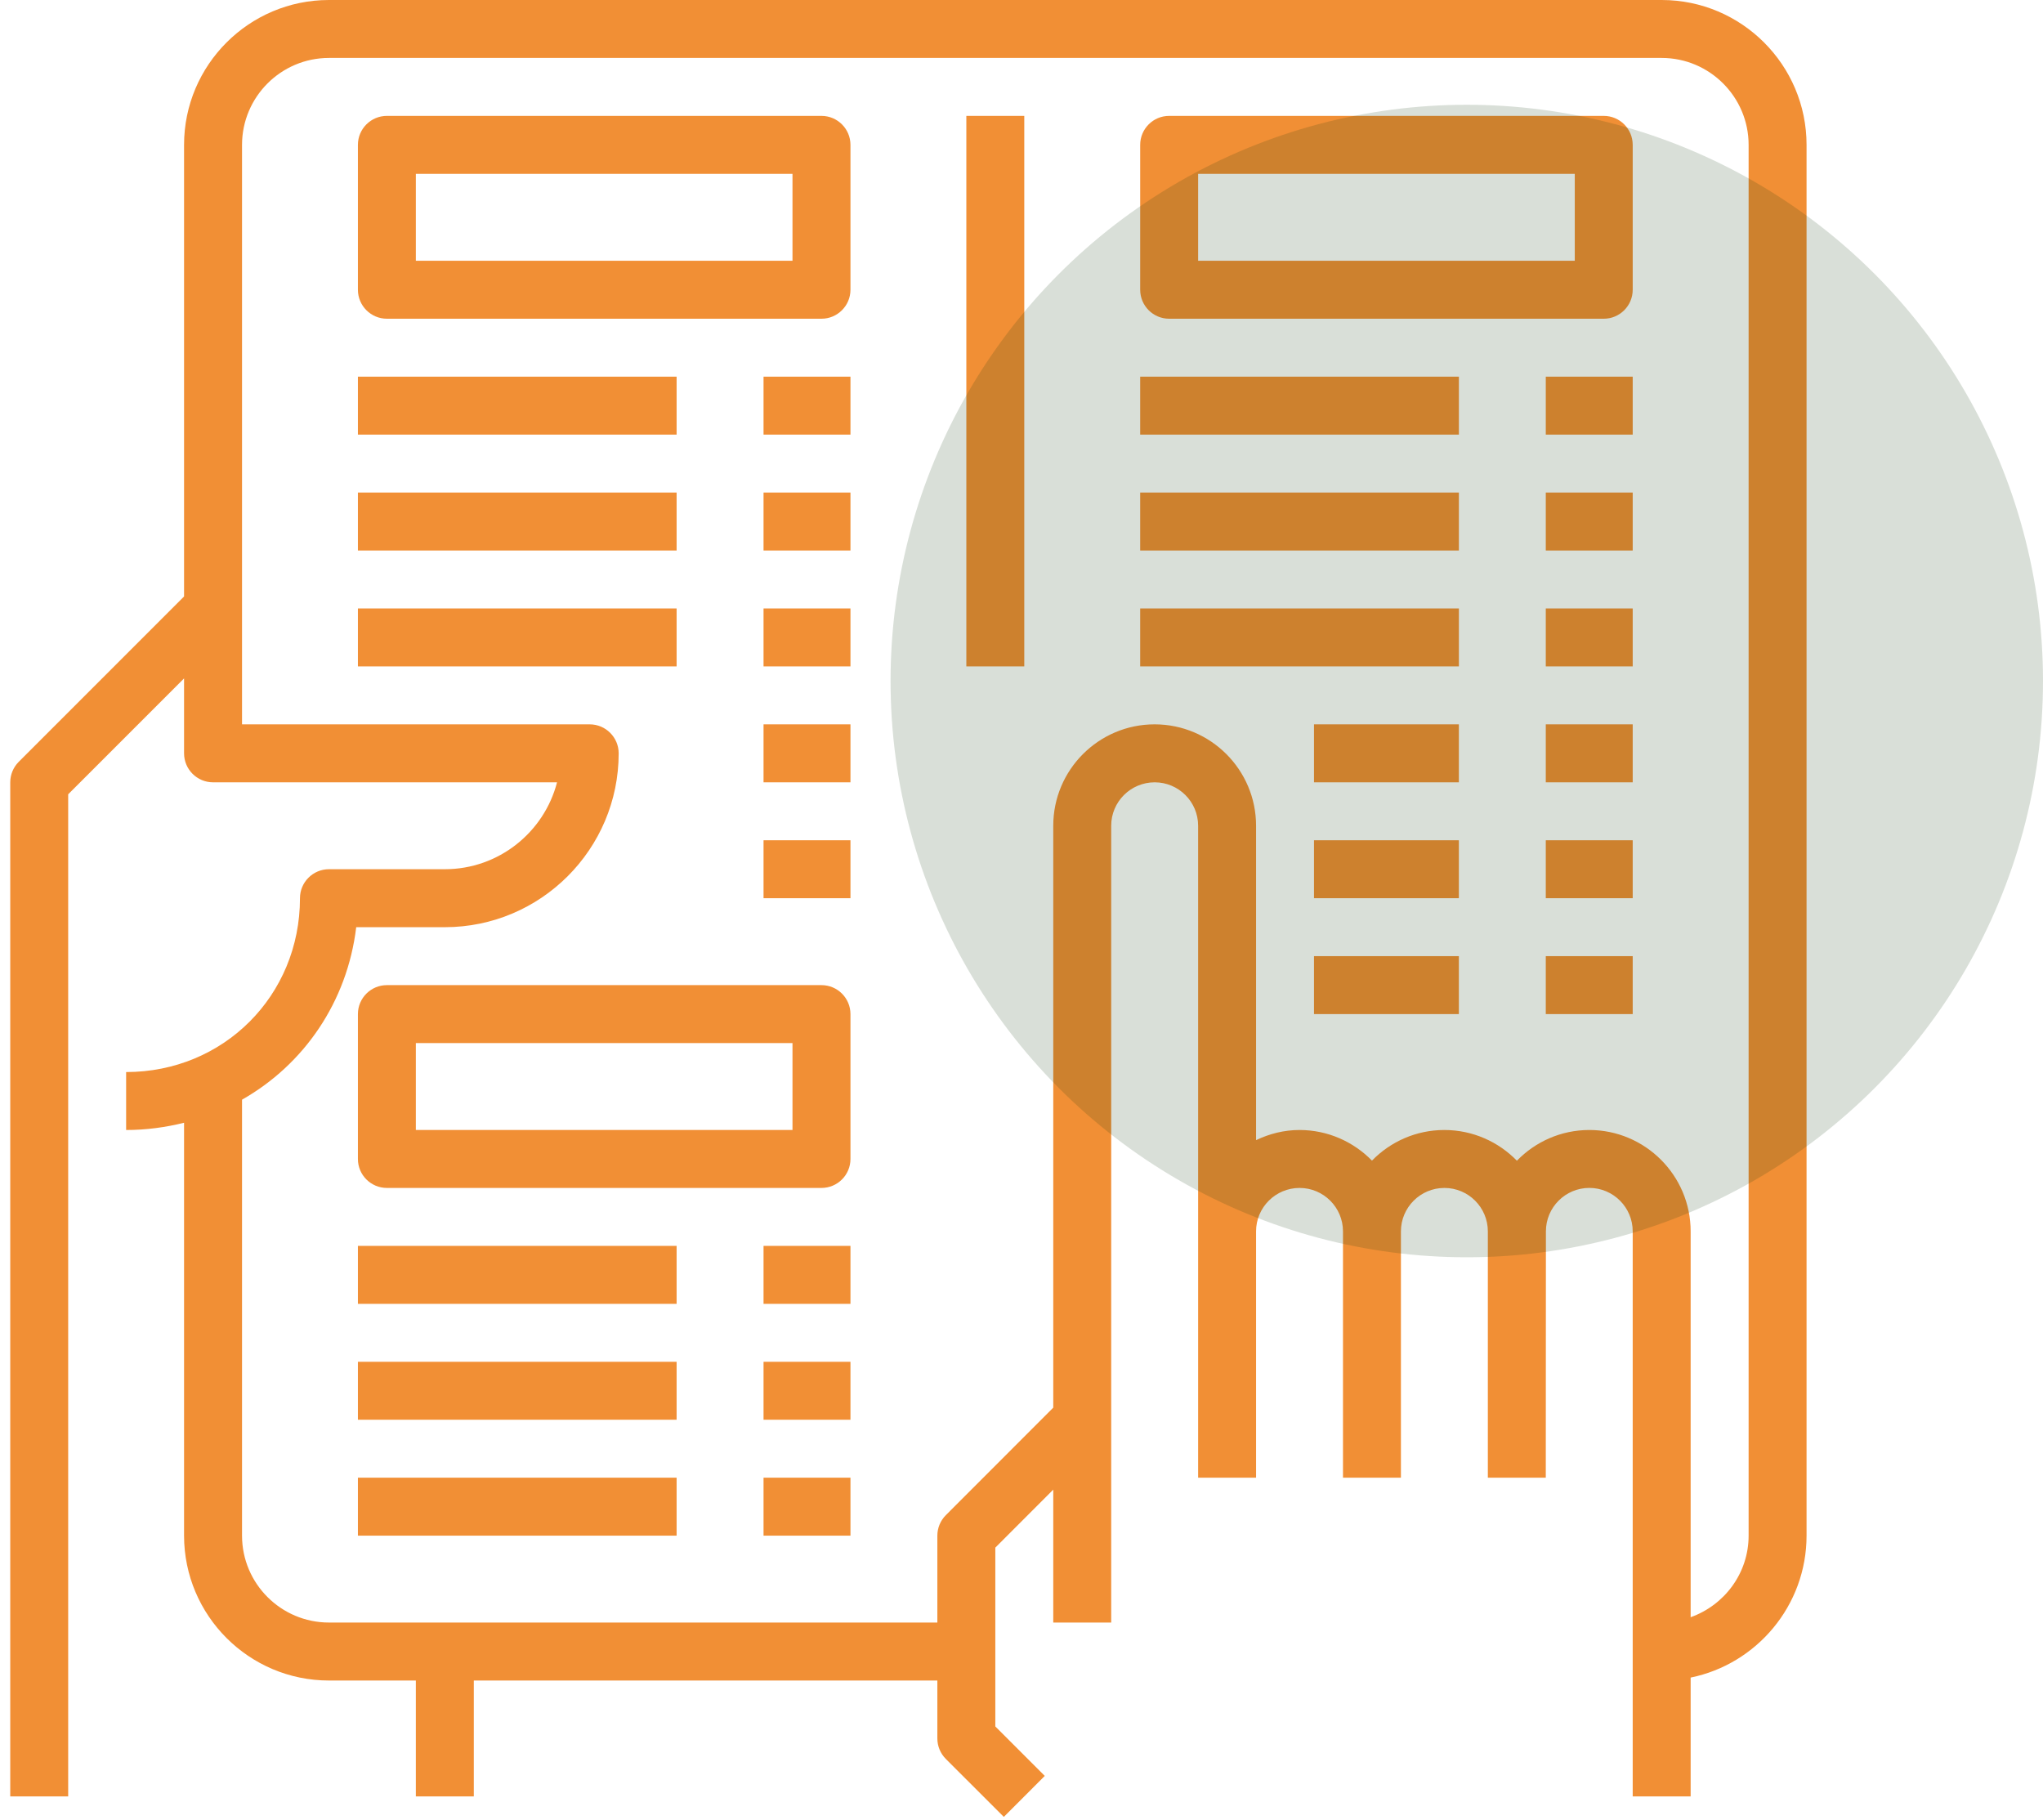 <svg width="64" height="57" viewBox="0 0 64 57" fill="none" xmlns="http://www.w3.org/2000/svg">
<g clip-path="url(#clip0)">
<path d="M52.055 0H10.305C7.802 0 5.766 2.036 5.766 4.538V18.684L0.587 23.864C0.417 24.034 0.321 24.265 0.321 24.506V56.272H2.136V24.881L5.766 21.251V23.598C5.766 24.099 6.173 24.506 6.674 24.506H17.45C17.046 26.069 15.623 27.228 13.935 27.228H10.305C9.804 27.228 9.397 27.635 9.397 28.136C9.397 31.189 7.004 33.582 3.951 33.582V35.397C4.581 35.397 5.187 35.314 5.766 35.17V48.103C5.766 50.606 7.802 52.642 10.305 52.642H13.027V56.272H14.843V52.642H29.364V54.457C29.364 54.697 29.46 54.929 29.63 55.099L31.446 56.914L32.729 55.63L31.18 54.081V48.479L32.995 46.662V50.826H34.81V25.865C34.81 25.116 35.42 24.506 36.173 24.506C36.923 24.506 37.533 25.116 37.533 25.865V38.572V46.288H39.348V38.572C39.348 37.822 39.958 37.212 40.711 37.212C41.461 37.212 42.071 37.822 42.071 38.572V46.288H43.886V38.572C43.886 37.822 44.496 37.212 45.249 37.212C45.999 37.212 46.609 37.822 46.609 38.572V46.288H47.517H48.424L48.428 38.57C48.428 37.821 49.038 37.211 49.788 37.211C50.537 37.211 51.147 37.821 51.147 38.571V56.272H52.962V52.55C55.031 52.128 56.593 50.294 56.593 48.103V4.538C56.593 2.036 54.557 0 52.055 0ZM54.778 48.103C54.778 49.285 54.016 50.284 52.962 50.659V38.572C52.962 36.821 51.538 35.397 49.788 35.397C48.898 35.397 48.095 35.767 47.519 36.359C46.941 35.767 46.137 35.397 45.246 35.397C44.357 35.397 43.555 35.766 42.979 36.356C42.401 35.766 41.598 35.397 40.708 35.397C40.219 35.397 39.762 35.517 39.348 35.715V25.865C39.348 24.114 37.924 22.69 36.17 22.69C34.419 22.69 32.995 24.114 32.995 25.865V44.094L29.63 47.462C29.46 47.633 29.364 47.863 29.364 48.103V50.826H10.305C8.803 50.826 7.582 49.605 7.582 48.103V34.447C9.52 33.348 10.878 31.386 11.159 29.044H13.935C16.938 29.044 19.381 26.601 19.381 23.598C19.381 23.097 18.974 22.69 18.473 22.69H7.582V19.06V4.538C7.582 3.037 8.803 1.815 10.305 1.815H52.055C53.556 1.815 54.778 3.037 54.778 4.538V48.103Z" fill="#F18F35"/>
<path d="M25.734 3.63H12.12C11.619 3.63 11.212 4.037 11.212 4.538V9.076C11.212 9.577 11.619 9.984 12.12 9.984H25.734C26.235 9.984 26.642 9.577 26.642 9.076V4.538C26.642 4.037 26.235 3.63 25.734 3.63ZM24.826 8.168H13.027V5.446H24.826V8.168Z" fill="#F18F35"/>
<path d="M50.24 3.63H36.625C36.124 3.63 35.718 4.037 35.718 4.538V9.076C35.718 9.577 36.124 9.984 36.625 9.984H50.24C50.741 9.984 51.147 9.577 51.147 9.076V4.538C51.147 4.037 50.741 3.63 50.24 3.63ZM49.332 8.168H37.533V5.446H49.332V8.168Z" fill="#F18F35"/>
<path d="M25.734 30.859H12.12C11.619 30.859 11.212 31.265 11.212 31.767V36.305C11.212 36.806 11.619 37.212 12.12 37.212H25.734C26.235 37.212 26.642 36.806 26.642 36.305V31.767C26.642 31.265 26.235 30.859 25.734 30.859ZM24.826 35.397H13.027V32.674H24.826V35.397Z" fill="#F18F35"/>
<path d="M32.087 3.63H30.272V20.875H32.087V3.63Z" fill="#F18F35"/>
<path d="M21.196 11.799H11.212V13.614H21.196V11.799Z" fill="#F18F35"/>
<path d="M26.642 11.799H23.919V13.614H26.642V11.799Z" fill="#F18F35"/>
<path d="M21.196 15.429H11.212V17.245H21.196V15.429Z" fill="#F18F35"/>
<path d="M26.642 15.429H23.919V17.245H26.642V15.429Z" fill="#F18F35"/>
<path d="M21.196 19.06H11.212V20.875H21.196V19.06Z" fill="#F18F35"/>
<path d="M26.642 19.06H23.919V20.875H26.642V19.06Z" fill="#F18F35"/>
<path d="M26.642 22.69H23.919V24.506H26.642V22.69Z" fill="#F18F35"/>
<path d="M26.642 26.321H23.919V28.136H26.642V26.321Z" fill="#F18F35"/>
<path d="M21.196 39.027H11.212V40.843H21.196V39.027Z" fill="#F18F35"/>
<path d="M26.642 39.027H23.919V40.843H26.642V39.027Z" fill="#F18F35"/>
<path d="M21.196 42.658H11.212V44.473H21.196V42.658Z" fill="#F18F35"/>
<path d="M26.642 42.658H23.919V44.473H26.642V42.658Z" fill="#F18F35"/>
<path d="M21.196 46.288H11.212V48.104H21.196V46.288Z" fill="#F18F35"/>
<path d="M26.642 46.288H23.919V48.104H26.642V46.288Z" fill="#F18F35"/>
<path d="M45.702 11.799H35.718V13.614H45.702V11.799Z" fill="#F18F35"/>
<path d="M51.147 11.799H48.424V13.614H51.147V11.799Z" fill="#F18F35"/>
<path d="M45.702 15.429H35.718V17.245H45.702V15.429Z" fill="#F18F35"/>
<path d="M51.147 15.429H48.424V17.245H51.147V15.429Z" fill="#F18F35"/>
<path d="M45.702 19.06H35.718V20.875H45.702V19.06Z" fill="#F18F35"/>
<path d="M51.147 19.06H48.424V20.875H51.147V19.06Z" fill="#F18F35"/>
<path d="M45.701 22.69H41.163V24.506H45.701V22.69Z" fill="#F18F35"/>
<path d="M51.147 22.69H48.424V24.506H51.147V22.69Z" fill="#F18F35"/>
<path d="M45.701 26.321H41.163V28.136H45.701V26.321Z" fill="#F18F35"/>
<path d="M51.147 26.321H48.424V28.136H51.147V26.321Z" fill="#F18F35"/>
<path d="M45.701 29.951H41.163V31.766H45.701V29.951Z" fill="#F18F35"/>
<path d="M51.147 29.951H48.424V31.766H51.147V29.951Z" fill="#F18F35"/>
</g>
<circle cx="45.949" cy="21.333" r="18.051" fill="#123208" fill-opacity="0.16"/>
<defs>
<clipPath id="clip0">
<rect width="56.914" height="56.914" fill="white"/>
</clipPath>
</defs>
</svg>
